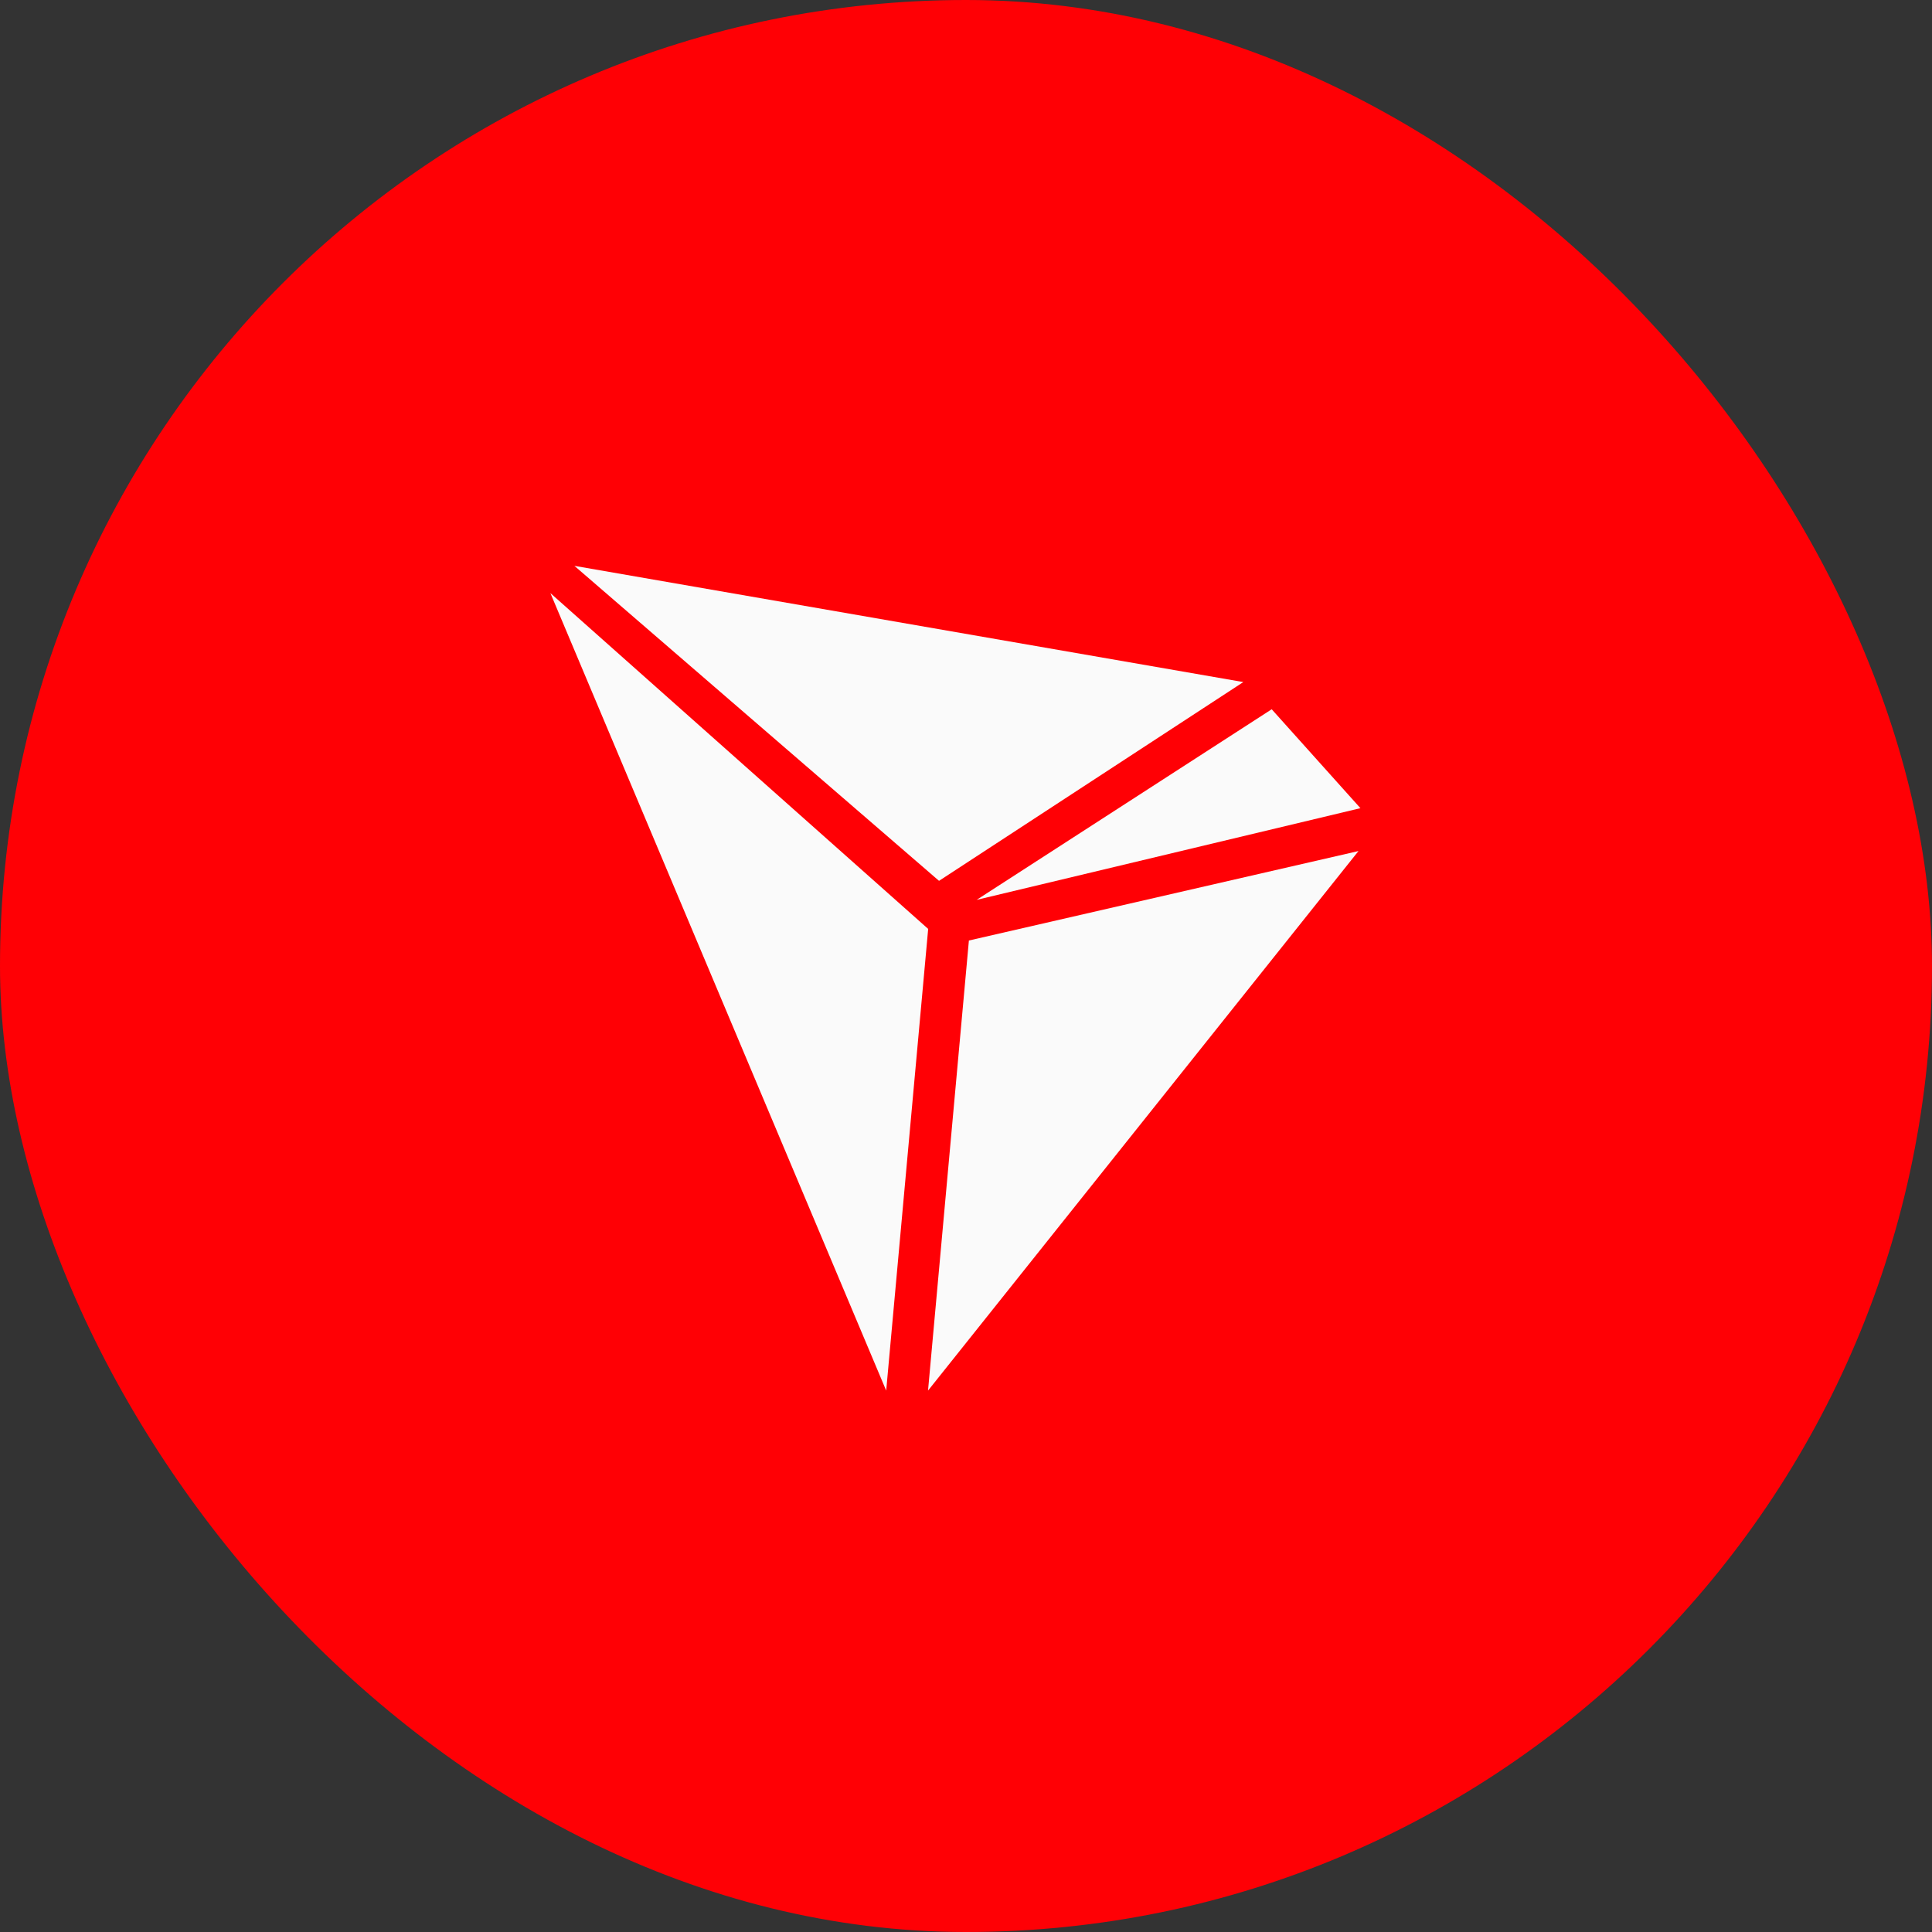 <svg width="26" height="26" viewBox="0 0 26 26" fill="none" xmlns="http://www.w3.org/2000/svg">
<rect x="0" y="0" width="26" height="26" fill="#333333" stroke="none"/>
<rect width="26" height="26" rx="13" fill="#FF0005"/>
<path d="M12.637 11.854L7.73 7.615L16.732 9.179L12.637 11.854Z" fill="#FAFAFA"/>
<path d="M13.143 12.11L17.114 9.545L18.308 10.876L13.143 12.11Z" fill="#FAFAFA"/>
<path d="M12.489 18.714L18.282 11.453L13.039 12.657L12.489 18.714Z" fill="#FAFAFA"/>
<path d="M11.926 18.714L7.407 7.982L12.491 12.501L11.926 18.714Z" fill="#FAFAFA"/>
</svg>
